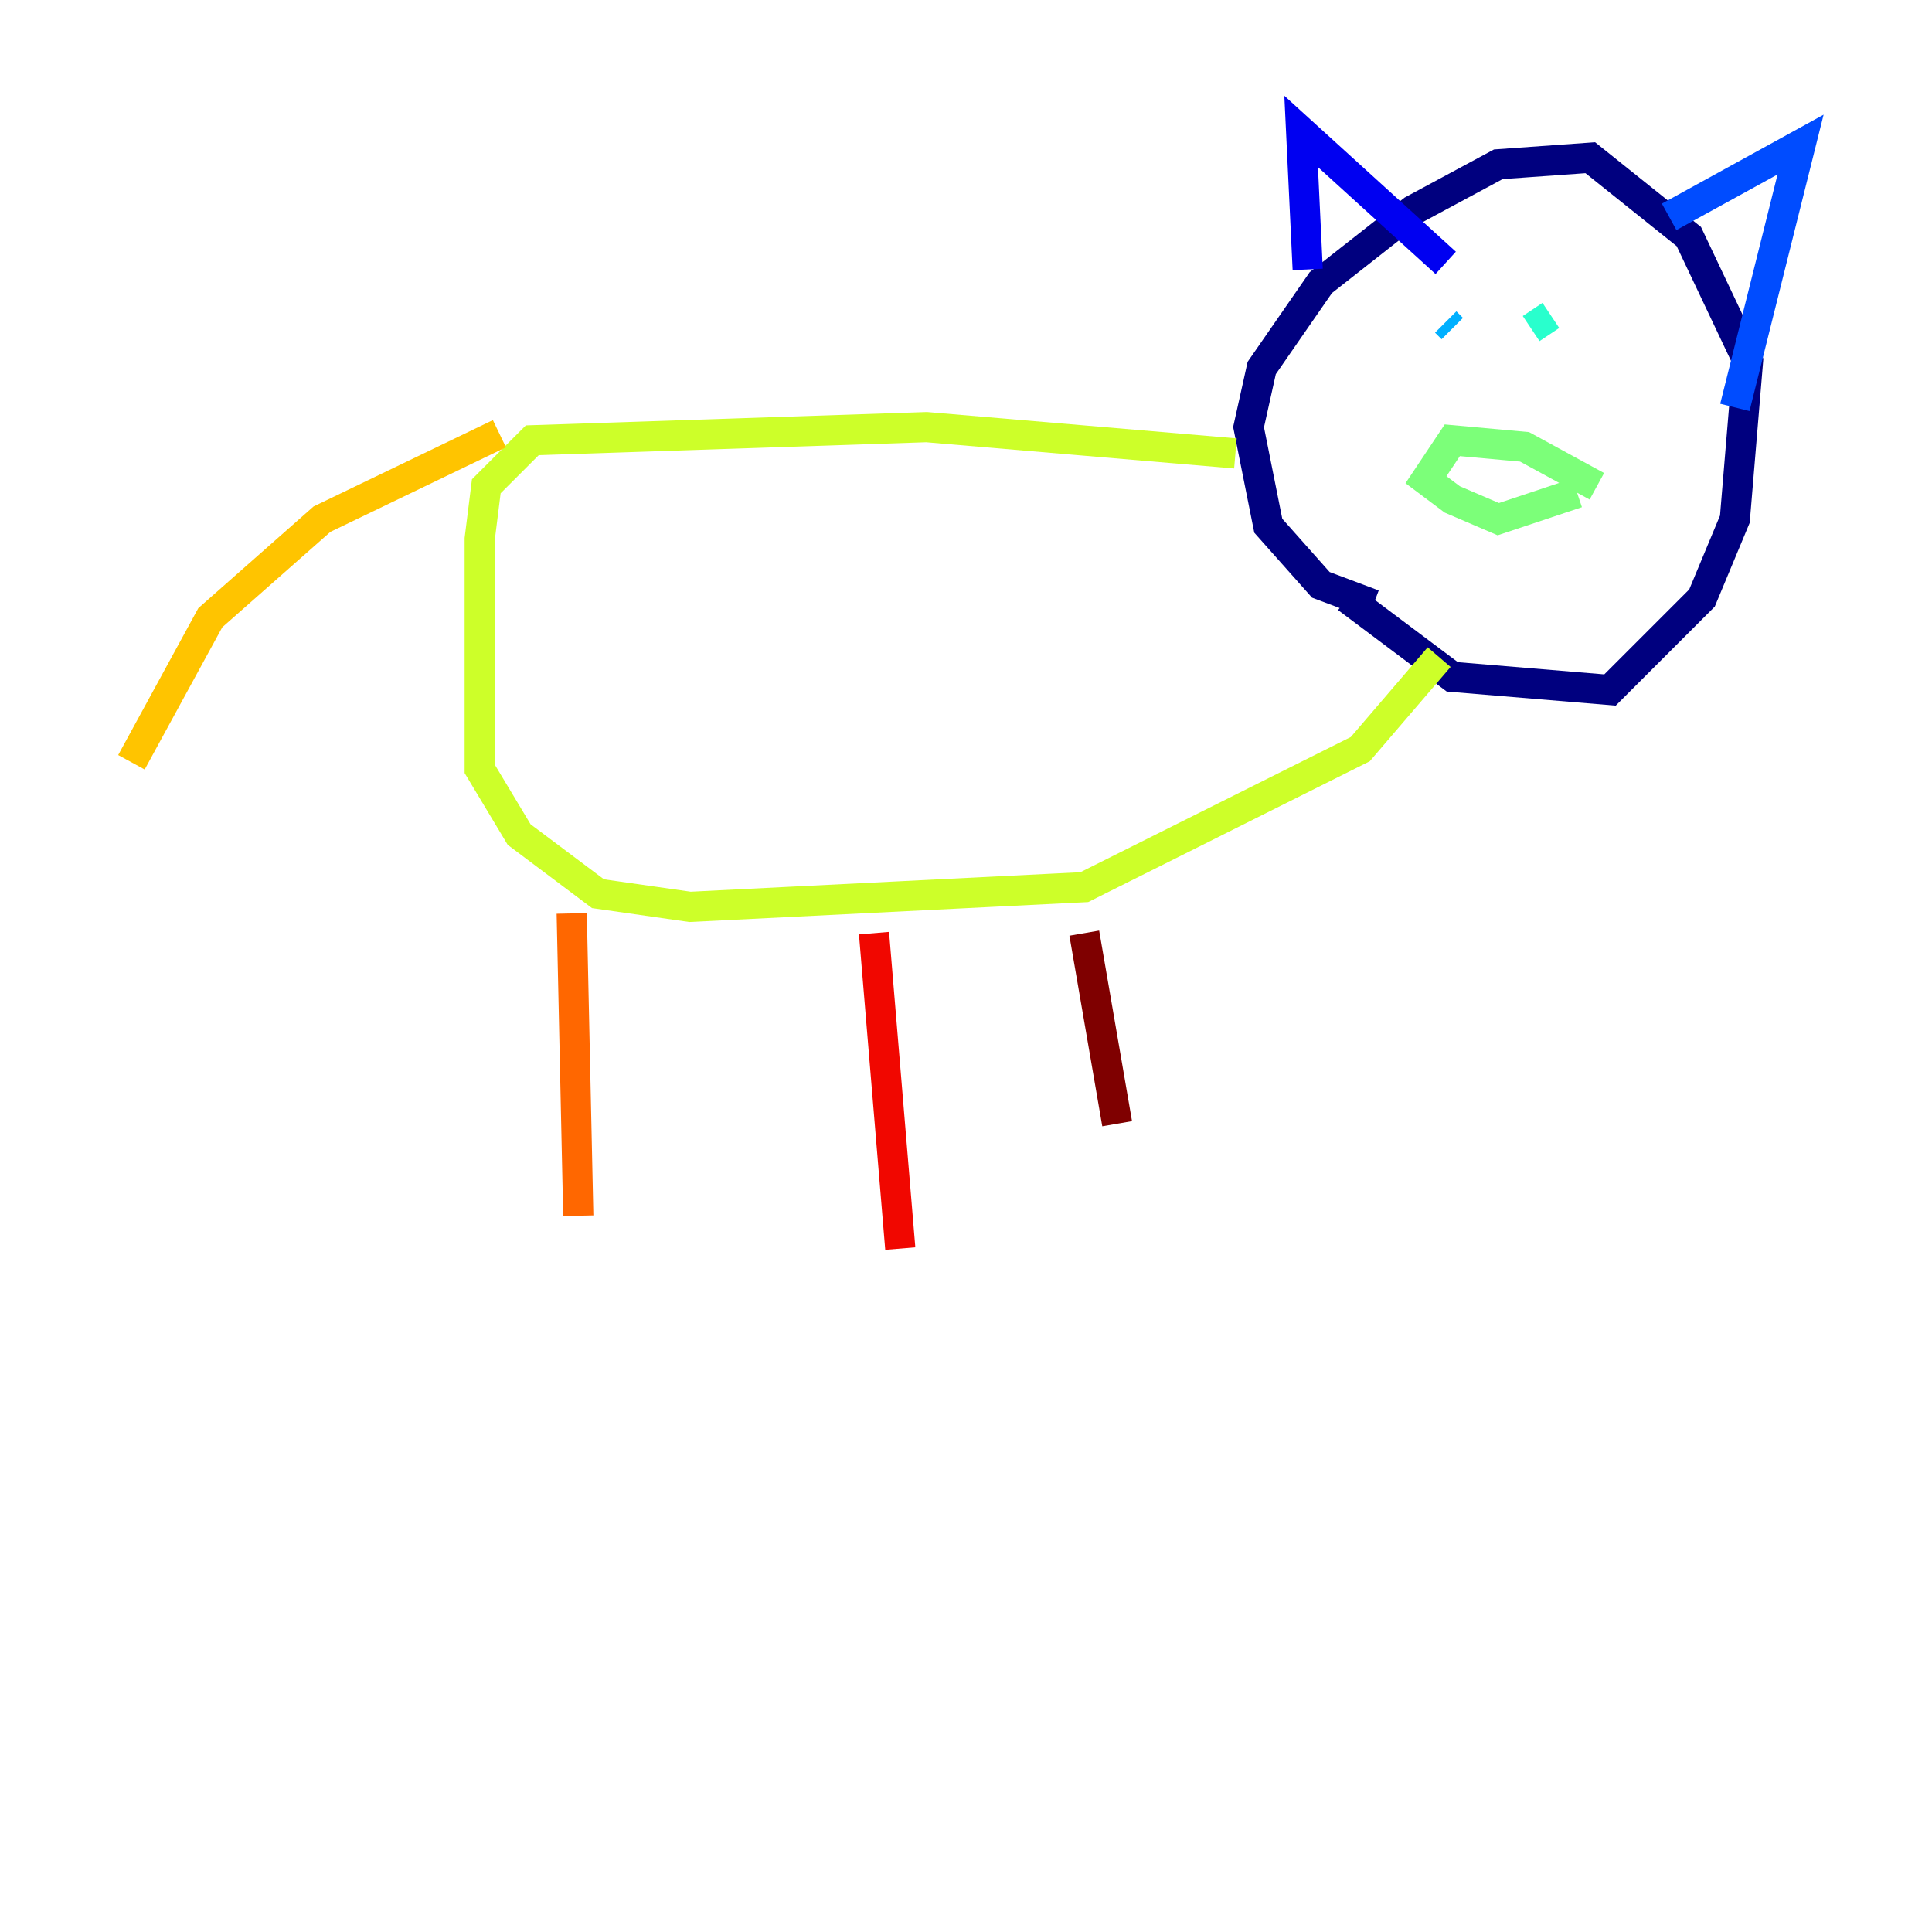 <?xml version="1.0" encoding="utf-8" ?>
<svg baseProfile="tiny" height="128" version="1.2" viewBox="0,0,128,128" width="128" xmlns="http://www.w3.org/2000/svg" xmlns:ev="http://www.w3.org/2001/xml-events" xmlns:xlink="http://www.w3.org/1999/xlink"><defs /><polyline fill="none" points="90.993,40.054 87.51,38.748 84.027,34.83 82.721,28.299 83.592,24.381 87.51,18.721 93.605,13.932 99.265,10.884 105.361,10.449 111.891,15.674 115.809,23.946 114.939,34.395 112.762,39.619 106.667,45.714 96.218,44.843 89.252,39.619" stroke="#00007f" stroke-width="2" /><polyline fill="none" points="86.639,17.85 86.204,8.707 95.782,17.415" stroke="#0000f1" stroke-width="2" /><polyline fill="none" points="110.585,14.367 119.293,9.578 114.939,26.993" stroke="#004cff" stroke-width="2" /><polyline fill="none" points="96.218,21.769 95.782,21.333" stroke="#00b0ff" stroke-width="2" /><polyline fill="none" points="101.442,21.769 102.748,20.898" stroke="#29ffcd" stroke-width="2" /><polyline fill="none" points="105.796,32.218 101.007,29.605 96.218,29.17 94.476,31.782 96.218,33.088 99.265,34.395 104.49,32.653" stroke="#7cff79" stroke-width="2" /><polyline fill="none" points="81.85,30.041 61.388,28.299 35.265,29.17 32.218,32.218 31.782,35.701 31.782,50.939 34.395,55.292 39.619,59.211 45.714,60.082 71.837,58.776 90.122,49.633 95.347,43.537" stroke="#cdff29" stroke-width="2" /><polyline fill="none" points="33.088,28.735 21.333,34.395 13.932,40.925 8.707,50.503" stroke="#ffc400" stroke-width="2" /><polyline fill="none" points="37.878,60.517 38.313,80.544" stroke="#ff6700" stroke-width="2" /><polyline fill="none" points="57.905,61.823 59.646,82.721" stroke="#f10700" stroke-width="2" /><polyline fill="none" points="71.837,61.823 74.014,74.449" stroke="#7f0000" stroke-width="2" /></svg>